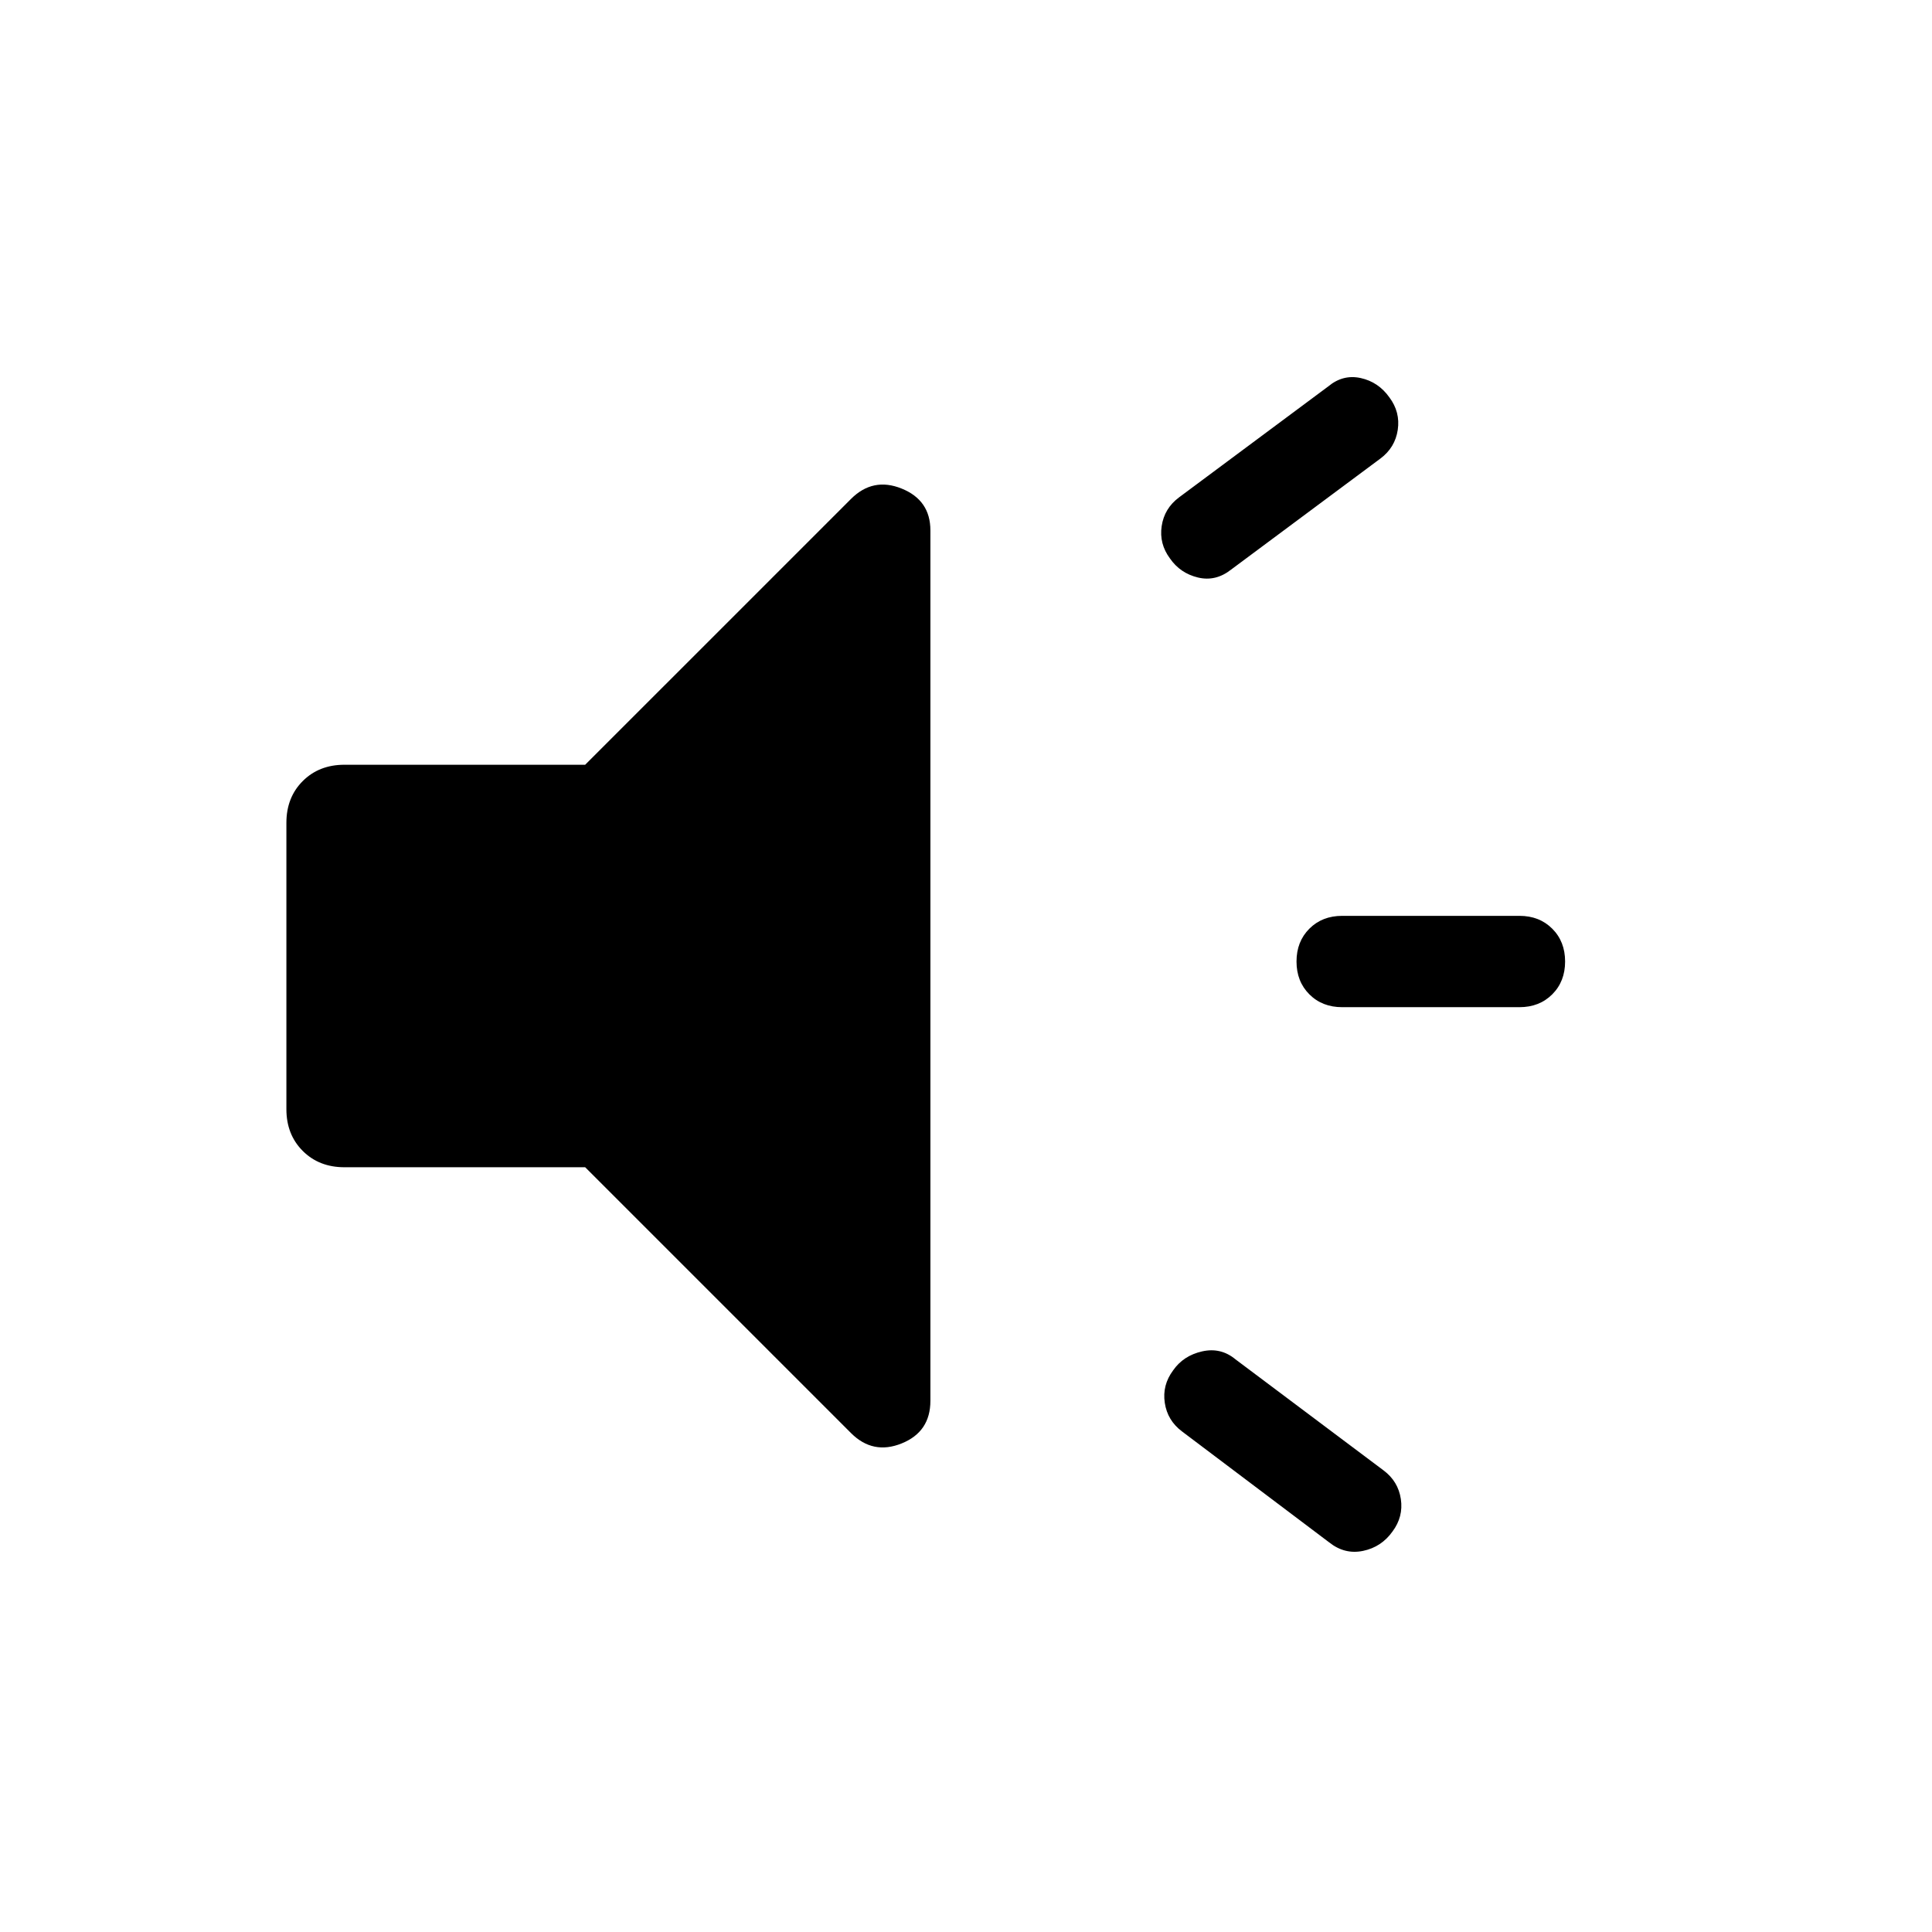 <svg xmlns="http://www.w3.org/2000/svg" height="48" viewBox="0 -960 960 960" width="48"><path d="M754.999-459.539h-88.077q-9.923 0-16.308-6.384-6.384-6.385-6.384-16.308t6.384-16.307q6.385-6.384 16.308-6.384h88.077q9.923 0 16.307 6.384 6.385 6.384 6.385 16.307 0 9.923-6.385 16.308-6.384 6.384-16.307 6.384ZM582.923-279.078q5.077-7.307 14.384-9.422 9.308-2.116 16.615 3.961l73.539 55.154q7.307 5.461 8.615 14.269 1.308 8.807-4.154 16.115-5.461 7.692-14.576 9.615-9.116 1.923-16.808-4.154l-73.154-55.154q-7.307-5.461-8.615-14.269-1.308-8.807 4.154-16.115Zm102.999-453.076L611.768-677q-7.692 6.077-16.499 3.962-8.808-2.116-13.885-9.423-5.461-7.308-4.153-16.115 1.307-8.808 8.615-14.269L660-767.999q7.307-6.077 16.115-4.154 8.807 1.923 14.269 9.616 5.461 7.307 4.153 16.115-1.307 8.807-8.615 14.268ZM290.77-380.001H171.155q-12.615 0-20.73-8.116-8.116-8.115-8.116-20.731v-142.304q0-12.616 8.116-20.731 8.115-8.116 20.73-8.116H290.77l132.076-132.075q10.923-10.923 25.191-5.154 14.269 5.769 14.269 20.769v432.534q0 15.384-14.269 21.153-14.268 5.769-25.191-5.154L290.77-380.001Z"/></svg>